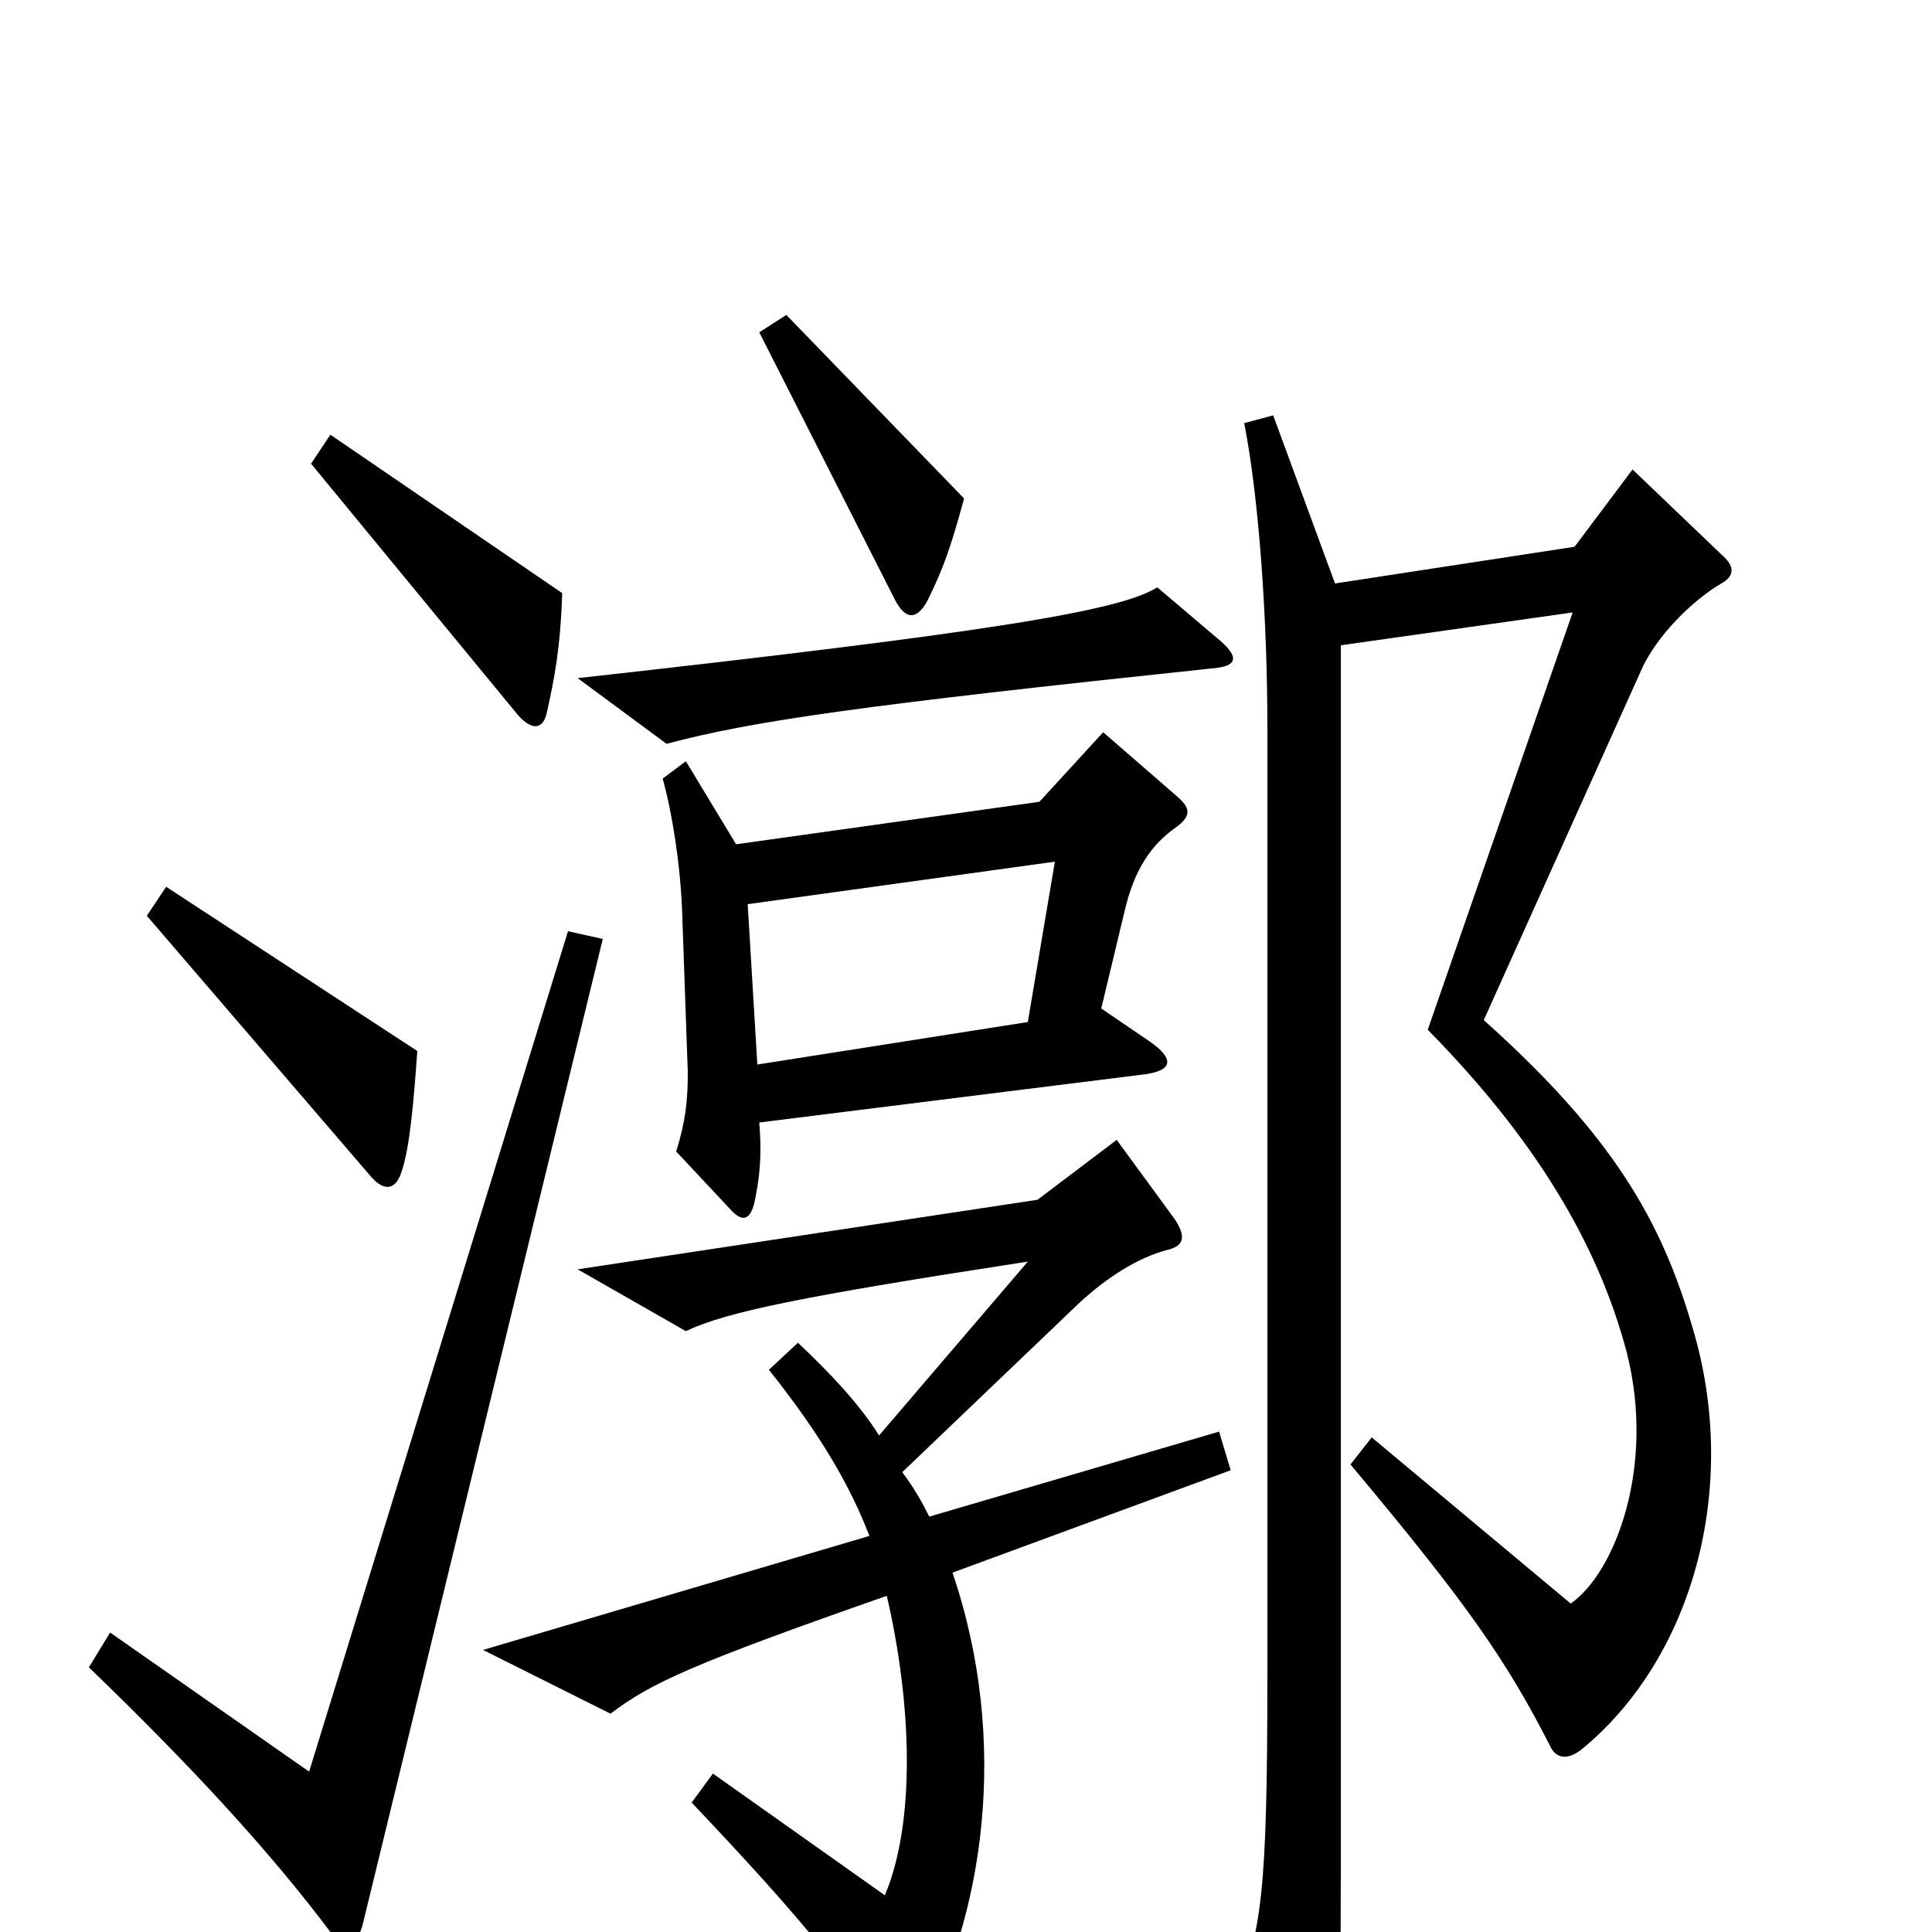 <svg xmlns="http://www.w3.org/2000/svg" viewBox="0 -1000 1000 1000">
	<path fill="#000000" d="M499 -742L407 -837L393 -828L463 -690C468 -680 474 -678 480 -689C489 -707 493 -720 499 -742ZM291 -693L171 -775L161 -760L268 -630C275 -622 281 -622 283 -631C287 -649 290 -664 291 -693ZM632 -668L599 -696C580 -684 515 -673 299 -649L345 -615C390 -627 447 -635 627 -654C641 -655 641 -660 632 -668ZM609 -572C617 -578 616 -582 609 -588L571 -621L538 -585L381 -563L355 -606L343 -597C348 -579 352 -553 353 -530L356 -445C356 -431 355 -420 350 -404L379 -373C385 -367 389 -369 391 -380C394 -395 394 -406 393 -419L593 -444C607 -446 608 -452 595 -461L570 -478L582 -528C587 -550 596 -563 609 -572ZM216 -456L86 -541L76 -526L192 -391C199 -383 205 -384 208 -394C212 -406 214 -428 216 -456ZM891 -698C898 -702 898 -707 891 -713L845 -757L815 -717L691 -698L659 -785L644 -781C652 -740 656 -677 656 -623V-134C656 -20 653 1 639 33L675 103C680 112 684 112 687 103C692 89 694 60 694 -31V-666L814 -683L739 -467C801 -404 829 -349 842 -300C857 -241 836 -186 813 -170L710 -256L699 -242C761 -168 780 -140 803 -95C806 -90 811 -89 818 -94C876 -141 901 -230 876 -313C860 -368 835 -412 768 -472L849 -652C857 -671 877 -690 891 -698ZM312 -514L294 -518L160 -83L57 -155L46 -137C101 -84 141 -40 171 0C178 10 185 8 188 -5ZM637 -239L631 -259L481 -215C477 -223 473 -230 467 -238L558 -325C573 -339 589 -349 604 -353C613 -355 614 -360 608 -369L578 -410L537 -379L299 -343L355 -311C376 -321 415 -329 532 -347L455 -257C445 -273 430 -289 413 -305L398 -291C425 -257 440 -231 450 -205L250 -146L316 -113C337 -129 359 -139 459 -174C472 -118 474 -57 458 -19L369 -82L358 -67C412 -10 437 20 457 53C464 64 469 65 475 54C509 -7 523 -98 493 -186ZM546 -554L532 -471L392 -449L387 -532Z"/>
</svg>